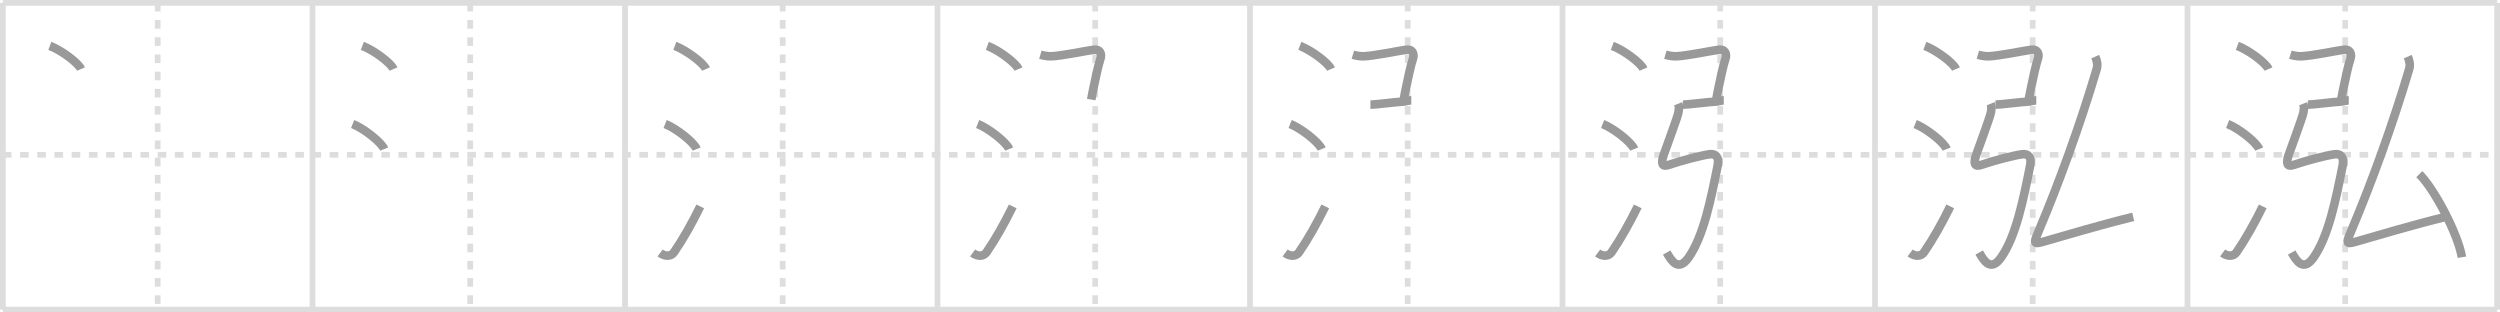 <svg width="872px" height="109px" viewBox="0 0 872 109" xmlns="http://www.w3.org/2000/svg" xmlns:xlink="http://www.w3.org/1999/xlink" xml:space="preserve" version="1.1" baseProfile="full">
<line x1="1" y1="1" x2="871" y2="1" style="stroke:#ddd;stroke-width:2"></line>
<line x1="1" y1="1" x2="1" y2="108" style="stroke:#ddd;stroke-width:2"></line>
<line x1="1" y1="108" x2="871" y2="108" style="stroke:#ddd;stroke-width:2"></line>
<line x1="871" y1="1" x2="871" y2="108" style="stroke:#ddd;stroke-width:2"></line>
<line x1="109" y1="1" x2="109" y2="108" style="stroke:#ddd;stroke-width:2"></line>
<line x1="218" y1="1" x2="218" y2="108" style="stroke:#ddd;stroke-width:2"></line>
<line x1="327" y1="1" x2="327" y2="108" style="stroke:#ddd;stroke-width:2"></line>
<line x1="436" y1="1" x2="436" y2="108" style="stroke:#ddd;stroke-width:2"></line>
<line x1="545" y1="1" x2="545" y2="108" style="stroke:#ddd;stroke-width:2"></line>
<line x1="654" y1="1" x2="654" y2="108" style="stroke:#ddd;stroke-width:2"></line>
<line x1="763" y1="1" x2="763" y2="108" style="stroke:#ddd;stroke-width:2"></line>
<line x1="1" y1="54" x2="871" y2="54" style="stroke:#ddd;stroke-width:2;stroke-dasharray:3 3"></line>
<line x1="55" y1="1" x2="55" y2="108" style="stroke:#ddd;stroke-width:2;stroke-dasharray:3 3"></line>
<line x1="164" y1="1" x2="164" y2="108" style="stroke:#ddd;stroke-width:2;stroke-dasharray:3 3"></line>
<line x1="273" y1="1" x2="273" y2="108" style="stroke:#ddd;stroke-width:2;stroke-dasharray:3 3"></line>
<line x1="382" y1="1" x2="382" y2="108" style="stroke:#ddd;stroke-width:2;stroke-dasharray:3 3"></line>
<line x1="491" y1="1" x2="491" y2="108" style="stroke:#ddd;stroke-width:2;stroke-dasharray:3 3"></line>
<line x1="600" y1="1" x2="600" y2="108" style="stroke:#ddd;stroke-width:2;stroke-dasharray:3 3"></line>
<line x1="709" y1="1" x2="709" y2="108" style="stroke:#ddd;stroke-width:2;stroke-dasharray:3 3"></line>
<line x1="818" y1="1" x2="818" y2="108" style="stroke:#ddd;stroke-width:2;stroke-dasharray:3 3"></line>
<path d="M17.38,16c3.84,1.43,9.91,5.87,10.87,8.09" style="fill:none;stroke:#999;stroke-width:3"></path>

<path d="M126.38,16c3.84,1.43,9.91,5.87,10.87,8.09" style="fill:none;stroke:#999;stroke-width:3"></path>
<path d="M123.0,43.25c3.88,1.54,10.03,6.35,11,8.75" style="fill:none;stroke:#999;stroke-width:3"></path>

<path d="M235.38,16c3.84,1.43,9.91,5.87,10.87,8.09" style="fill:none;stroke:#999;stroke-width:3"></path>
<path d="M232.0,43.25c3.88,1.54,10.03,6.35,11,8.75" style="fill:none;stroke:#999;stroke-width:3"></path>
<path d="M230.25,88.23c1.71,1.27,3.78,1.32,4.86-0.25c3.14-4.57,6.29-10.16,9.14-15.99" style="fill:none;stroke:#999;stroke-width:3"></path>

<path d="M344.38,16c3.84,1.43,9.91,5.87,10.87,8.09" style="fill:none;stroke:#999;stroke-width:3"></path>
<path d="M341.0,43.25c3.88,1.54,10.03,6.35,11,8.75" style="fill:none;stroke:#999;stroke-width:3"></path>
<path d="M339.25,88.23c1.71,1.27,3.78,1.32,4.86-0.25c3.14-4.57,6.29-10.16,9.14-15.99" style="fill:none;stroke:#999;stroke-width:3"></path>
<path d="M362.88,19.09c1.37,0.41,2.87,0.58,3.84,0.54c3.53-0.13,11.9-1.88,14.86-2.29c1.99-0.27,2.95,1.34,2.19,3.39c-0.56,1.51-1.74,6.84-2.52,10.71c-0.27,1.35-0.5,2.53-0.63,3.3" style="fill:none;stroke:#999;stroke-width:3"></path>

<path d="M453.38,16c3.84,1.43,9.91,5.87,10.87,8.09" style="fill:none;stroke:#999;stroke-width:3"></path>
<path d="M450.0,43.25c3.88,1.54,10.03,6.35,11,8.75" style="fill:none;stroke:#999;stroke-width:3"></path>
<path d="M448.25,88.23c1.71,1.27,3.78,1.32,4.86-0.25c3.14-4.57,6.29-10.16,9.14-15.99" style="fill:none;stroke:#999;stroke-width:3"></path>
<path d="M471.88,19.09c1.37,0.41,2.87,0.58,3.84,0.54c3.53-0.13,11.9-1.88,14.86-2.29c1.99-0.27,2.95,1.34,2.19,3.39c-0.56,1.51-1.74,6.84-2.52,10.71c-0.27,1.35-0.5,2.53-0.63,3.3" style="fill:none;stroke:#999;stroke-width:3"></path>
<path d="M478.0,36.5c1.75,0,9.5-1,10.75-1s2.5-0.5,3.5-0.5" style="fill:none;stroke:#999;stroke-width:3"></path>

<path d="M562.38,16c3.84,1.43,9.91,5.87,10.87,8.09" style="fill:none;stroke:#999;stroke-width:3"></path>
<path d="M559.0,43.25c3.88,1.54,10.03,6.35,11,8.75" style="fill:none;stroke:#999;stroke-width:3"></path>
<path d="M557.25,88.23c1.71,1.27,3.78,1.32,4.86-0.25c3.14-4.57,6.29-10.16,9.14-15.99" style="fill:none;stroke:#999;stroke-width:3"></path>
<path d="M580.88,19.09c1.37,0.41,2.87,0.58,3.84,0.54c3.53-0.13,11.9-1.88,14.86-2.29c1.99-0.27,2.95,1.34,2.19,3.39c-0.56,1.51-1.74,6.84-2.52,10.71c-0.27,1.35-0.5,2.53-0.63,3.3" style="fill:none;stroke:#999;stroke-width:3"></path>
<path d="M587.0,36.5c1.75,0,9.5-1,10.75-1s2.5-0.5,3.5-0.5" style="fill:none;stroke:#999;stroke-width:3"></path>
<path d="M585.34,36.18c0.39,0.96,0.33,1.56,0.08,3.08c-0.29,1.74-5.02,14.27-5.28,15.18c-0.72,2.56-0.51,3.92,1.98,3.06c4.38-1.5,11.09-3.25,14.13-3.69c2.16-0.31,3.48,0.93,2.87,3.94c-2.37,11.75-4.87,24.5-10.09,32C585.4,94.97,583.0,91,581.34,88.08" style="fill:none;stroke:#999;stroke-width:3"></path>

<path d="M671.38,16c3.84,1.43,9.91,5.87,10.87,8.09" style="fill:none;stroke:#999;stroke-width:3"></path>
<path d="M668.0,43.25c3.88,1.54,10.03,6.35,11,8.75" style="fill:none;stroke:#999;stroke-width:3"></path>
<path d="M666.25,88.23c1.71,1.27,3.78,1.32,4.86-0.25c3.14-4.57,6.29-10.16,9.14-15.99" style="fill:none;stroke:#999;stroke-width:3"></path>
<path d="M689.88,19.09c1.37,0.41,2.87,0.58,3.84,0.54c3.53-0.13,11.9-1.88,14.86-2.29c1.99-0.27,2.95,1.34,2.19,3.39c-0.56,1.51-1.74,6.84-2.52,10.71c-0.27,1.35-0.5,2.53-0.63,3.3" style="fill:none;stroke:#999;stroke-width:3"></path>
<path d="M696.0,36.5c1.75,0,9.5-1,10.75-1s2.5-0.5,3.5-0.5" style="fill:none;stroke:#999;stroke-width:3"></path>
<path d="M694.34,36.18c0.39,0.96,0.33,1.56,0.08,3.08c-0.29,1.74-5.02,14.27-5.28,15.18c-0.72,2.56-0.51,3.92,1.98,3.06c4.38-1.5,11.09-3.25,14.13-3.69c2.16-0.31,3.48,0.93,2.87,3.94c-2.37,11.75-4.87,24.5-10.09,32C694.4,94.97,692.0,91,690.34,88.08" style="fill:none;stroke:#999;stroke-width:3"></path>
<path d="M730.82,19.75c0.52,1.19,0.97,2.78,0.52,4.29C725.5,43.75,718.0,64.25,711.29,80.12c-1.89,4.47-2.27,5.24,1.05,4.29c6.98-2,20.92-6.16,31.73-8.77" style="fill:none;stroke:#999;stroke-width:3"></path>

<path d="M780.38,16c3.84,1.43,9.91,5.87,10.87,8.09" style="fill:none;stroke:#999;stroke-width:3"></path>
<path d="M777.0,43.25c3.88,1.54,10.03,6.35,11,8.75" style="fill:none;stroke:#999;stroke-width:3"></path>
<path d="M775.25,88.23c1.71,1.27,3.78,1.32,4.86-0.25c3.14-4.57,6.29-10.16,9.14-15.99" style="fill:none;stroke:#999;stroke-width:3"></path>
<path d="M798.88,19.09c1.37,0.41,2.87,0.58,3.84,0.54c3.53-0.13,11.9-1.88,14.86-2.29c1.99-0.27,2.95,1.34,2.19,3.39c-0.56,1.51-1.74,6.84-2.52,10.71c-0.27,1.35-0.5,2.53-0.63,3.3" style="fill:none;stroke:#999;stroke-width:3"></path>
<path d="M805.0,36.5c1.75,0,9.5-1,10.75-1s2.5-0.5,3.5-0.5" style="fill:none;stroke:#999;stroke-width:3"></path>
<path d="M803.34,36.18c0.39,0.96,0.33,1.56,0.08,3.08c-0.29,1.74-5.02,14.27-5.28,15.18c-0.72,2.56-0.51,3.92,1.98,3.06c4.38-1.5,11.09-3.25,14.13-3.69c2.16-0.31,3.48,0.93,2.87,3.94c-2.37,11.75-4.87,24.5-10.09,32C803.4,94.97,801.0,91,799.34,88.08" style="fill:none;stroke:#999;stroke-width:3"></path>
<path d="M839.82,19.75c0.52,1.19,0.97,2.78,0.52,4.29C834.5,43.75,827.0,64.25,820.29,80.12c-1.89,4.47-2.27,5.24,1.05,4.29c6.98-2,20.92-6.16,31.73-8.77" style="fill:none;stroke:#999;stroke-width:3"></path>
<path d="M843.85,60.74c5.25,5.11,13.56,21.03,14.87,28.98" style="fill:none;stroke:#999;stroke-width:3"></path>

</svg>